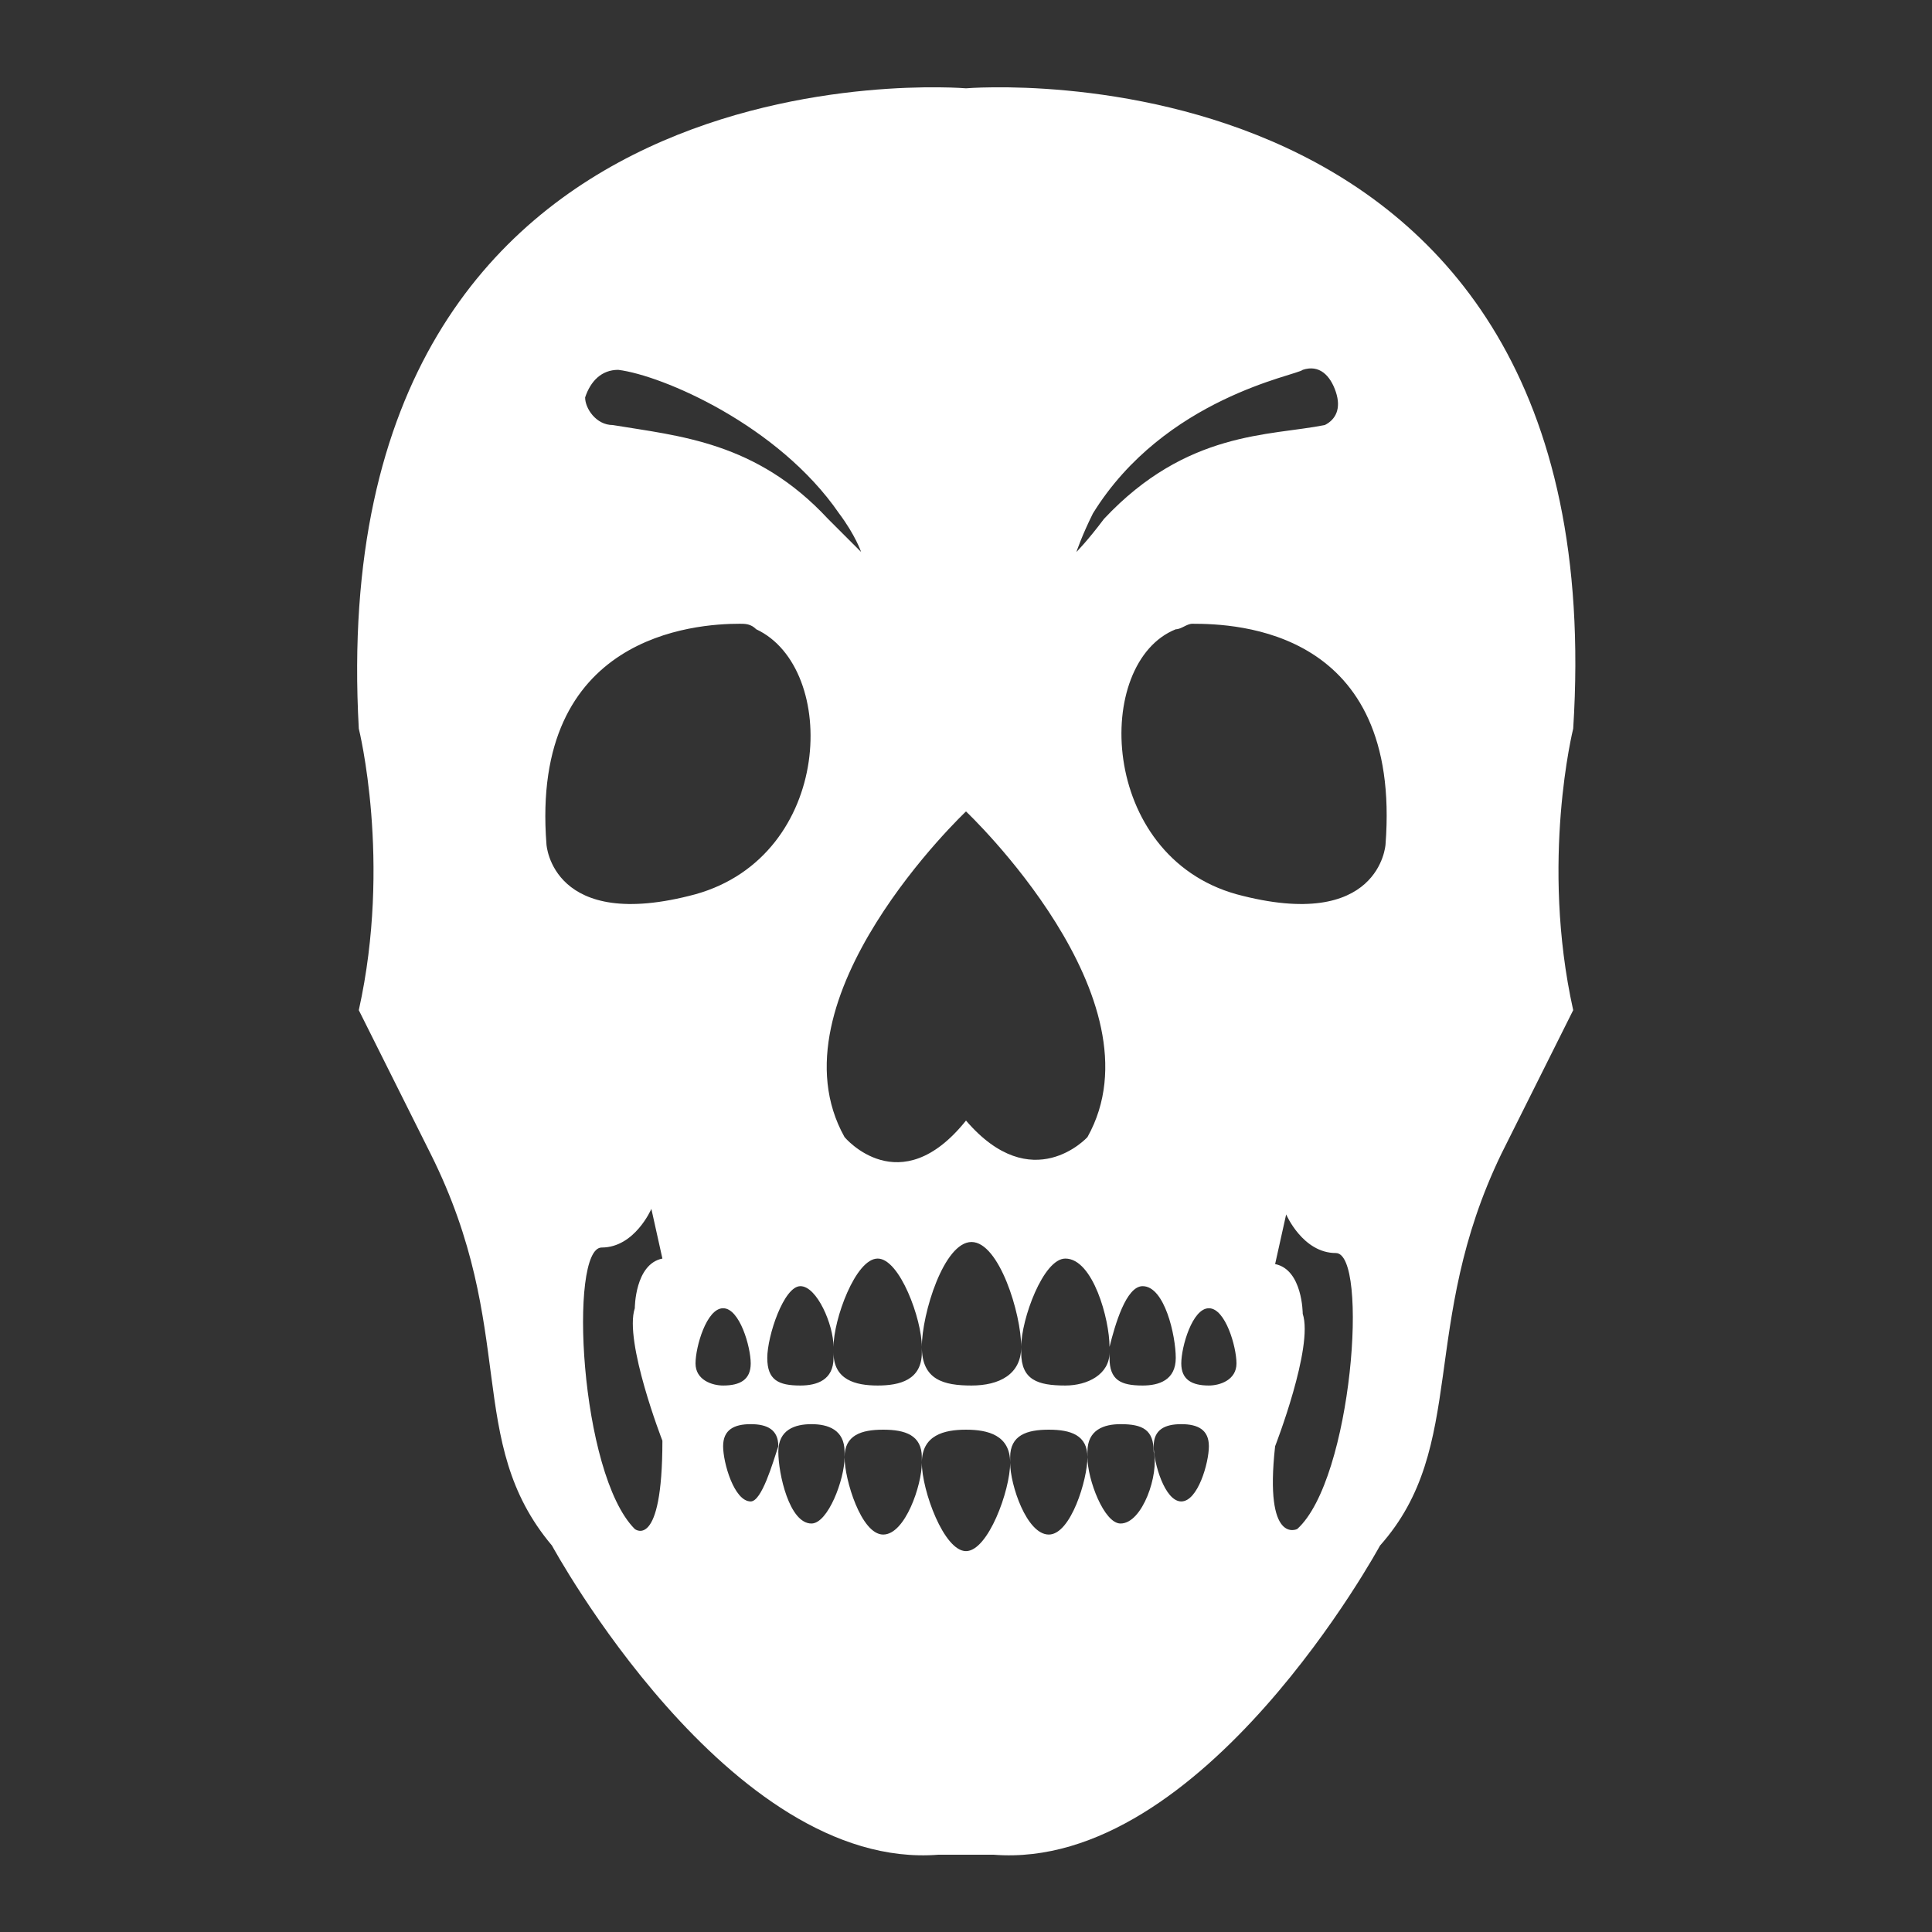 <svg fill="#fff" xmlns="http://www.w3.org/2000/svg" xmlns:xlink="http://www.w3.org/1999/xlink" version="1.1" x="0px" y="0px" viewBox="0 0 35 35" enable-background="new 0 0 35 35" xml:space="preserve"><rect x="0" y="0" width="35" height="35" fill="#333333" stroke="none"/><g><path d="M28.5,13.2c0.8-12.6-11-11.6-11-11.6s-11.7-1-11,11.6c0,0,0.6,2.4,0,5.1l1.3,2.6c1.6,3.2,0.6,5.2,2.2,7.1   c0,0,3.2,5.9,7,5.6c0.3,0,0.7,0,1,0c3.8,0.3,7-5.6,7-5.6c1.6-1.8,0.7-4,2.2-7.1l1.3-2.6C27.9,15.6,28.5,13.2,28.5,13.2z M19.8,9.3   c1.3-2.1,3.7-2.5,3.8-2.6l0,0c0.3-0.1,0.5,0.1,0.6,0.4S24.2,7.6,24,7.7c-1,0.2-2.5,0.1-4,1.7c-0.3,0.4-0.5,0.6-0.5,0.6   S19.6,9.7,19.8,9.3z M17.5,14.7c0,0,3.6,3.4,2.2,5.9c0,0-1,1.1-2.2-0.3c-1.2,1.5-2.2,0.3-2.2,0.3C13.9,18.1,17.5,14.7,17.5,14.7z    M19.3,25.1c-0.5,0-0.8-0.1-0.8-0.6v-0.1c0,0.5-0.4,0.7-0.9,0.7c-0.5,0-0.9-0.1-0.9-0.7v0.1c0,0.5-0.4,0.6-0.8,0.6   c-0.4,0-0.8-0.1-0.8-0.6c0,0,0,0,0,0v0.1c0,0.4-0.3,0.5-0.6,0.5c-0.4,0-0.6-0.1-0.6-0.5c0-0.4,0.3-1.3,0.6-1.3   c0.3,0,0.6,0.7,0.6,1.1c0-0.5,0.4-1.6,0.8-1.6c0.4,0,0.8,1.1,0.8,1.6c0-0.6,0.4-1.9,0.9-1.9c0.5,0,0.9,1.3,0.9,1.9   c0-0.5,0.4-1.6,0.8-1.6c0.5,0,0.8,1.1,0.8,1.6c0.1-0.4,0.3-1.1,0.6-1.1c0.4,0,0.6,0.9,0.6,1.3c0,0.4-0.3,0.5-0.6,0.5   c-0.4,0-0.6-0.1-0.6-0.5v-0.1c0,0,0,0,0,0C20.1,24.9,19.7,25.1,19.3,25.1z M11.2,6.7c0.8,0.1,2.9,1,4,2.6c0.3,0.4,0.4,0.7,0.4,0.7   S15.4,9.8,15,9.4c-1.3-1.4-2.7-1.5-3.9-1.7c-0.3,0-0.5-0.3-0.5-0.5C10.7,6.9,10.9,6.7,11.2,6.7z M11.5,27.7c-1-1-1.2-5.1-0.6-5.1   s0.9-0.7,0.9-0.7l0.2,0.9c-0.5,0.1-0.5,0.9-0.5,0.9c-0.2,0.6,0.5,2.4,0.5,2.4C12,28.1,11.5,27.7,11.5,27.7z M9.9,15.3   c-0.3-3.8,2.7-4,3.5-4c0.1,0,0.2,0,0.3,0.1c1.5,0.7,1.4,4.1-1.1,4.8C10,16.9,9.9,15.3,9.9,15.3z M12.6,24.7c0-0.3,0.2-1,0.5-1   c0.3,0,0.5,0.7,0.5,1s-0.2,0.4-0.5,0.4C12.9,25.1,12.6,25,12.6,24.7z M13.6,27.2c-0.3,0-0.5-0.7-0.5-1c0-0.3,0.2-0.4,0.5-0.4   c0.3,0,0.5,0.1,0.5,0.4C14,26.5,13.8,27.2,13.6,27.2z M20.3,27.6c-0.3,0-0.6-0.8-0.6-1.2c0,0.4-0.3,1.4-0.7,1.4   c-0.4,0-0.7-0.9-0.7-1.3c0,0.5-0.4,1.6-0.8,1.6c-0.4,0-0.8-1.1-0.8-1.6c0,0.4-0.3,1.3-0.7,1.3c-0.4,0-0.7-1-0.7-1.4   c0,0.4-0.3,1.2-0.6,1.2c-0.4,0-0.6-0.9-0.6-1.3c0-0.4,0.3-0.5,0.6-0.5c0.3,0,0.6,0.1,0.6,0.5v0.1c0-0.4,0.3-0.5,0.7-0.5   c0.4,0,0.7,0.1,0.7,0.5v0.1c0-0.5,0.4-0.6,0.8-0.6c0.4,0,0.8,0.1,0.8,0.6v-0.1c0-0.4,0.3-0.5,0.7-0.5c0.4,0,0.7,0.1,0.7,0.5v-0.1   c0-0.4,0.3-0.5,0.6-0.5c0.4,0,0.6,0.1,0.6,0.5C21,26.7,20.7,27.6,20.3,27.6z M21.4,27.2c-0.3,0-0.5-0.7-0.5-1   c0-0.3,0.2-0.4,0.5-0.4c0.3,0,0.5,0.1,0.5,0.4C21.9,26.5,21.7,27.2,21.4,27.2z M21.9,25.1c-0.3,0-0.5-0.1-0.5-0.4s0.2-1,0.5-1   c0.3,0,0.5,0.7,0.5,1S22.1,25.1,21.9,25.1z M23.5,27.7c0,0-0.6,0.3-0.4-1.5c0,0,0.7-1.8,0.5-2.4c0,0,0-0.8-0.5-0.9l0.2-0.9   c0,0,0.3,0.7,0.9,0.7S24.5,26.8,23.5,27.7z M25.1,15.3c0,0-0.1,1.6-2.7,0.9c-2.5-0.7-2.6-4.2-1.1-4.8c0.1,0,0.2-0.1,0.3-0.1   C22.4,11.3,25.4,11.4,25.1,15.3z"></path></g></svg>
